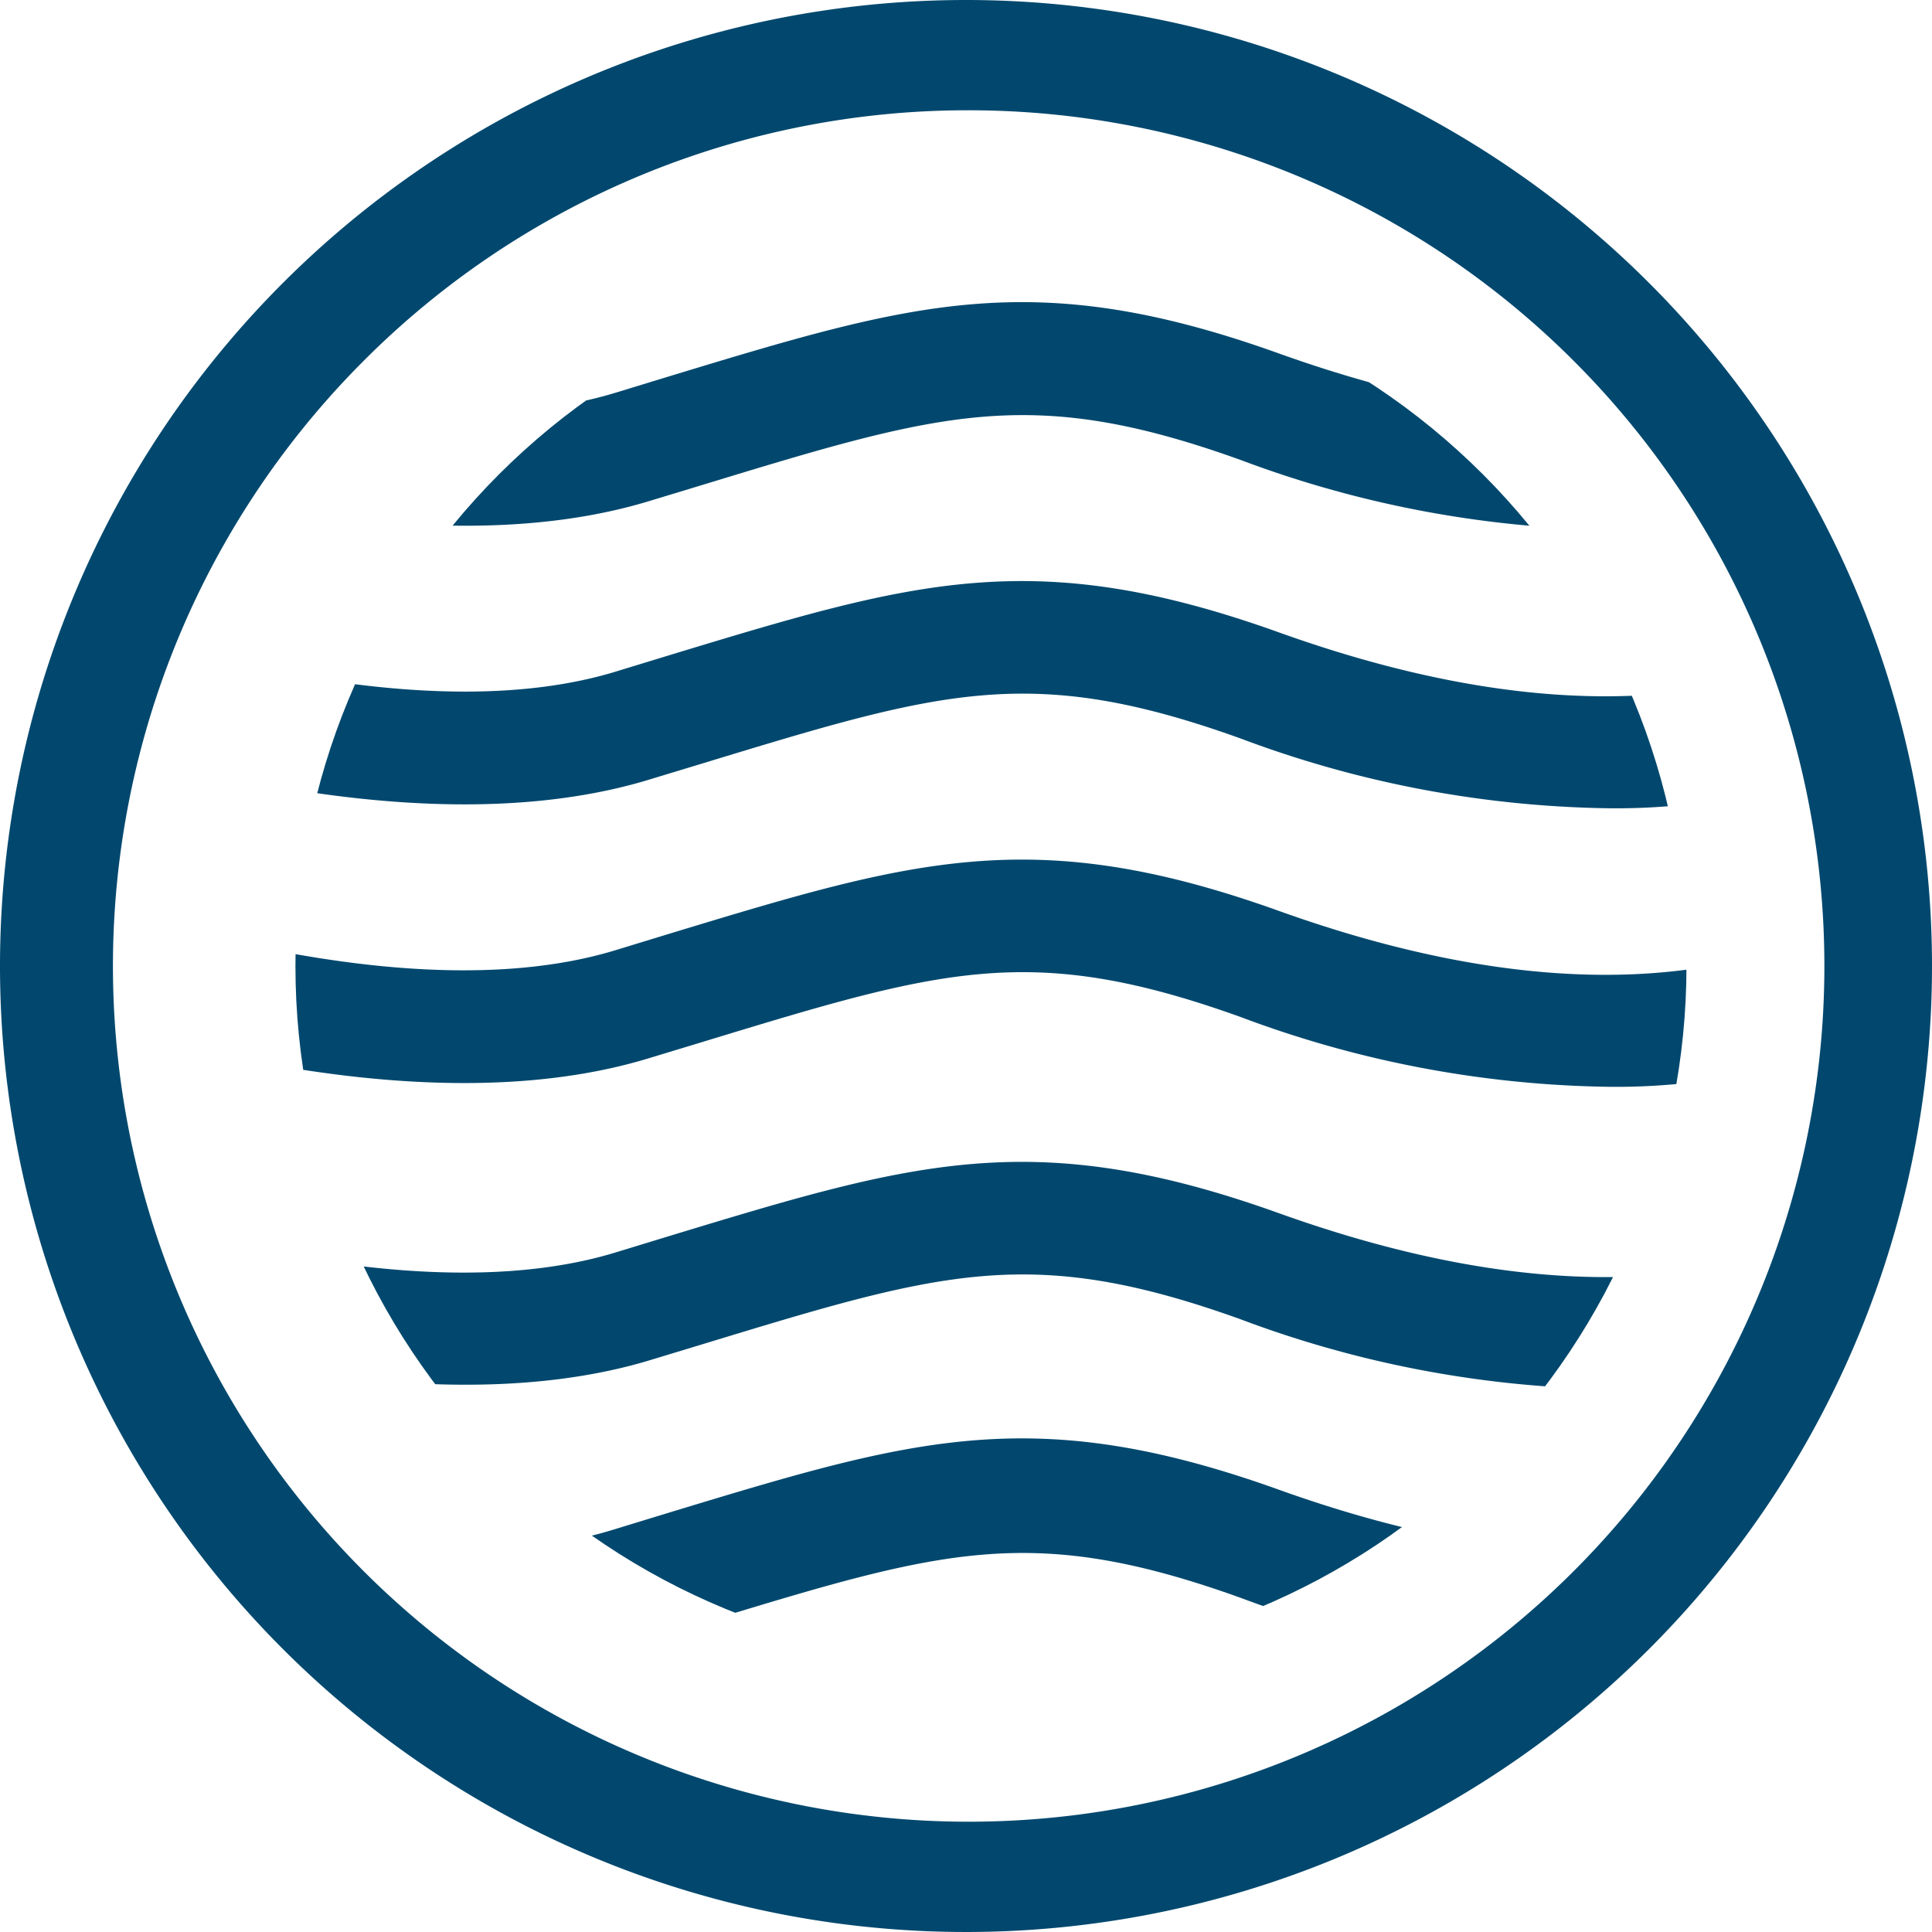 <svg id="Layer_1" data-name="Layer 1" xmlns="http://www.w3.org/2000/svg" xmlns:xlink="http://www.w3.org/1999/xlink" viewBox="0 0 48 48"><defs><style>.cls-1{fill:none;}.cls-2{fill:#02486e;}.cls-3{clip-path:url(#clip-path);}</style><clipPath id="clip-path"><path class="cls-1" d="M7.34,24A17.28,17.28,0,1,0,24.62,6.72,17.28,17.28,0,0,0,7.34,24"/></clipPath></defs><title>Mansta_Ikonos</title><path class="cls-2" d="M24,1.37V2.74A21.26,21.26,0,1,1,9,9,21.19,21.19,0,0,1,24,2.74V0A24,24,0,1,0,48,24,24,24,0,0,0,24,0Z"/><g class="cls-3"><path class="cls-2" d="M39.89,41.43a27,27,0,0,1-9.06-1.73c-5.2-1.87-7.41-1.2-13.32.6l-1.45.44C8.63,43-2,38.3-2.44,38.1l1.14-2.56h0C-1.17,35.59,8.84,40,15.25,38l1.44-.44c6-1.82,9-2.73,15.08-.55,5.83,2.09,10.72,2.12,14.51.08l1.33,2.47A16.15,16.15,0,0,1,39.89,41.43ZM-1.87,36.82l.57-1.28h0Zm41.76-2.31a27,27,0,0,1-9.06-1.73c-5.2-1.87-7.41-1.2-13.32.6l-1.45.44C8.63,36-2,31.38-2.44,31.18l1.14-2.56h0c.13.06,10.14,4.43,16.55,2.51l1.44-.44c6-1.82,9-2.73,15.08-.55,5.83,2.09,10.72,2.12,14.51.08l1.33,2.47A16.15,16.15,0,0,1,39.89,34.51ZM-1.87,29.9l.57-1.28h0ZM39.89,27a27,27,0,0,1-9.06-1.73c-5.2-1.87-7.41-1.2-13.32.6l-1.45.44C8.63,28.53-2,23.87-2.44,23.67l1.14-2.56h0c.13.06,10.14,4.43,16.55,2.51l1.44-.44c6-1.82,9-2.73,15.08-.55,5.83,2.09,10.72,2.12,14.51.08l1.33,2.47A16.15,16.15,0,0,1,39.89,27ZM-1.87,22.39l.57-1.28h0Zm41.76-2.31a27,27,0,0,1-9.06-1.73c-5.2-1.87-7.41-1.2-13.32.6l-1.45.44C8.63,21.6-2,16.95-2.44,16.75l1.14-2.56-.57,1.28.57-1.28c.1,0,10.13,4.43,16.55,2.51l1.44-.44c6-1.82,9-2.73,15.08-.55,5.83,2.09,10.72,2.12,14.51.08l1.33,2.47A16.15,16.15,0,0,1,39.89,20.08Zm0-6.92a27,27,0,0,1-9.06-1.73c-5.2-1.87-7.41-1.2-13.32.6l-1.45.44C8.63,14.68-2,10-2.44,9.82L-1.3,7.26h0c.13.06,10.14,4.43,16.55,2.51l1.44-.44c6-1.82,9-2.73,15.08-.55,5.83,2.09,10.72,2.12,14.51.08l1.33,2.47A16.15,16.15,0,0,1,39.89,13.15ZM-1.87,8.54l.57-1.28h0Z"/></g></svg>